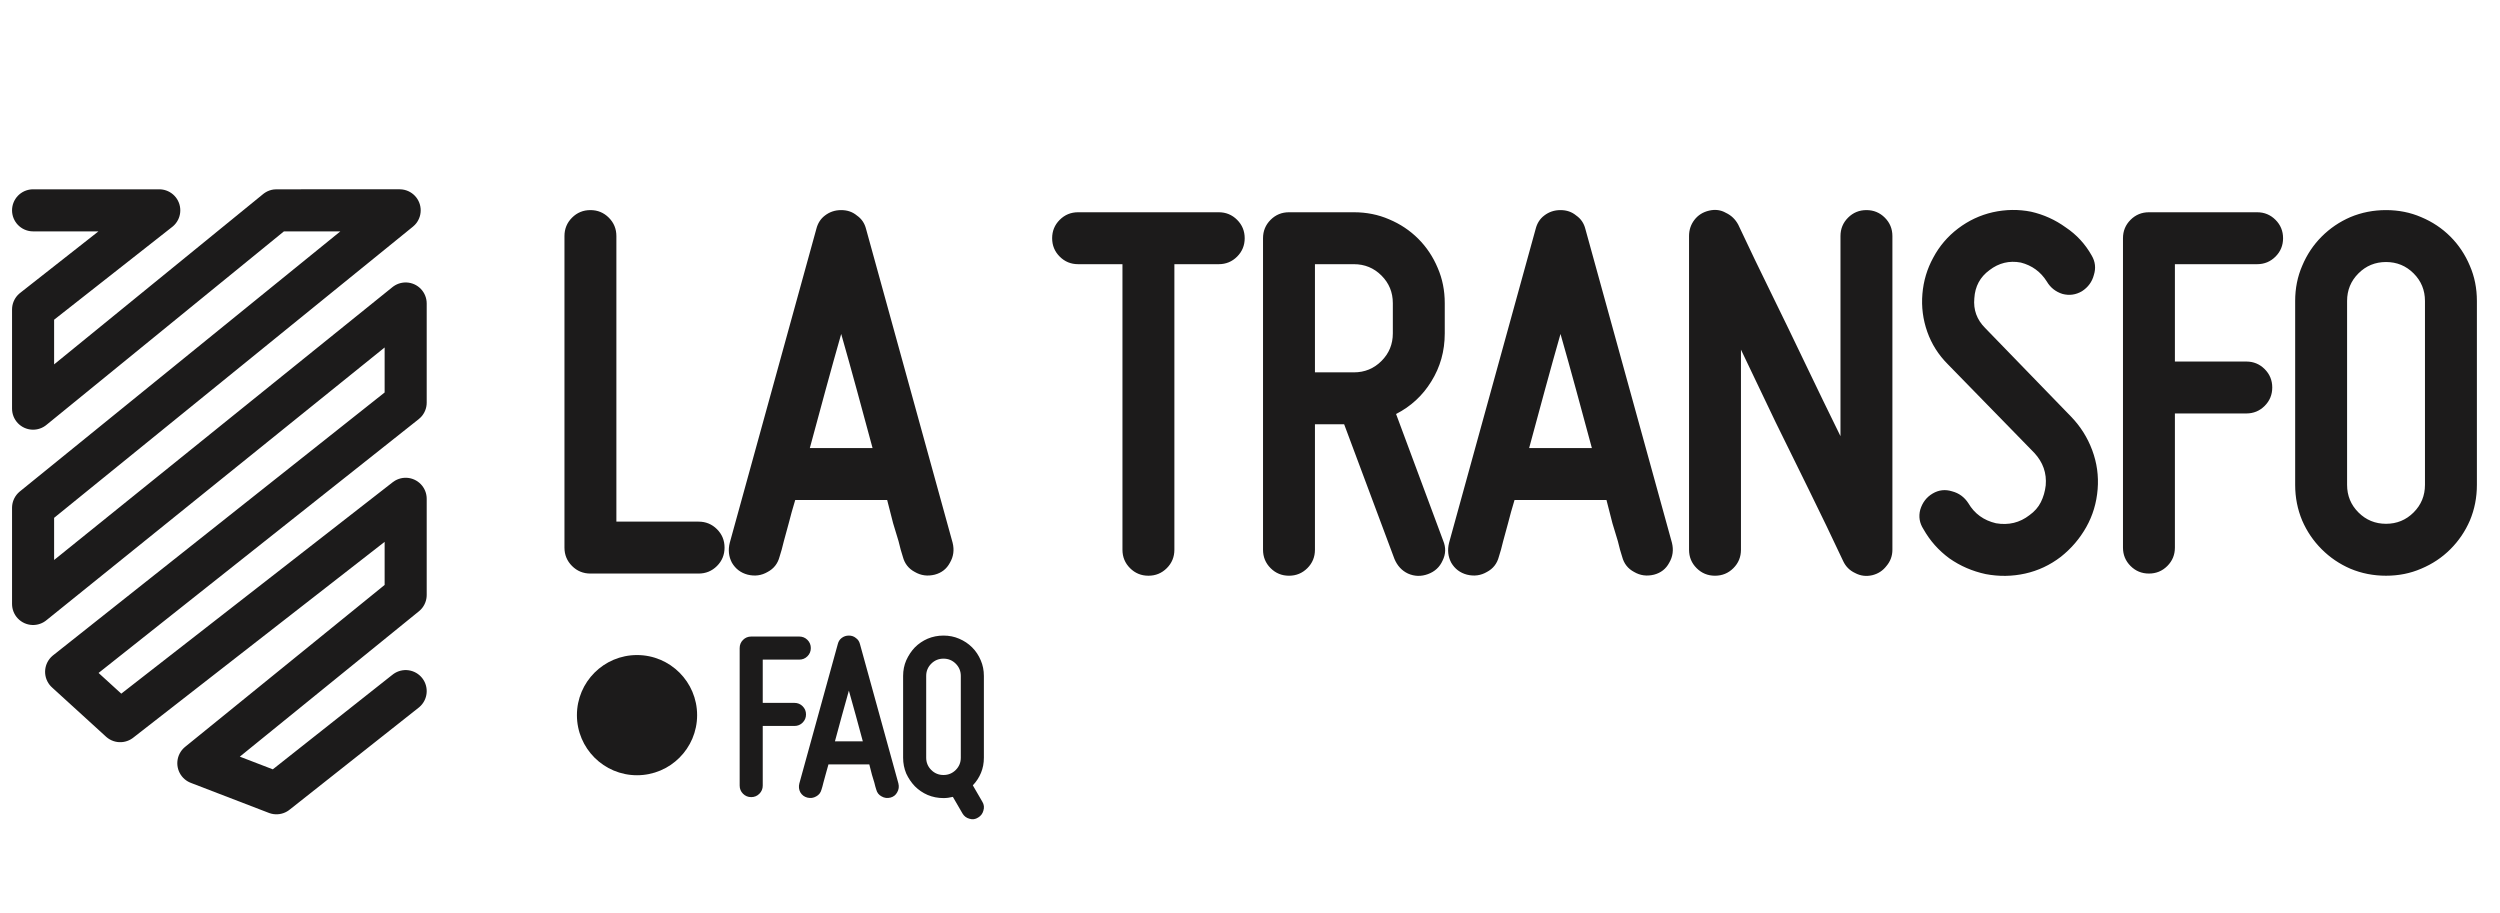 <svg width="416" height="152" viewBox="0 0 416 152" fill="none" xmlns="http://www.w3.org/2000/svg">
<path d="M98.246 95.44C97.046 95.44 96.026 95.02 95.186 94.18C94.346 93.34 93.926 92.32 93.926 91.12V39.28C93.926 38.08 94.346 37.06 95.186 36.22C96.026 35.38 97.046 34.96 98.246 34.96C99.446 34.96 100.466 35.38 101.306 36.22C102.146 37.06 102.566 38.08 102.566 39.28V86.8H116.246C117.446 86.8 118.466 87.22 119.306 88.06C120.146 88.9 120.566 89.92 120.566 91.12C120.566 92.32 120.146 93.34 119.306 94.18C118.466 95.02 117.446 95.44 116.246 95.44H98.246ZM158.515 90.31C158.815 91.51 158.665 92.62 158.065 93.64C157.525 94.66 156.685 95.32 155.545 95.62C154.345 95.92 153.235 95.77 152.215 95.17C151.195 94.63 150.535 93.79 150.235 92.65C149.995 91.93 149.755 91.06 149.515 90.04C149.275 89.2 148.975 88.21 148.615 87.07C148.315 85.87 147.985 84.58 147.625 83.2H132.325C131.905 84.58 131.545 85.87 131.245 87.07C130.945 88.21 130.675 89.2 130.435 90.04C130.195 91.06 129.955 91.93 129.715 92.65C129.415 93.79 128.755 94.63 127.735 95.17C126.715 95.77 125.605 95.92 124.405 95.62C123.265 95.32 122.395 94.66 121.795 93.64C121.255 92.62 121.135 91.51 121.435 90.31L135.835 38.11C136.075 37.15 136.555 36.4 137.275 35.86C138.055 35.26 138.955 34.96 139.975 34.96C140.995 34.96 141.865 35.26 142.585 35.86C143.365 36.4 143.875 37.15 144.115 38.11L158.515 90.31ZM145.195 74.56C144.355 71.44 143.485 68.23 142.585 64.93C141.685 61.63 140.815 58.51 139.975 55.57C139.135 58.51 138.265 61.63 137.365 64.93C136.465 68.23 135.595 71.44 134.755 74.56H145.195ZM202.797 35.32C203.997 35.32 205.017 35.74 205.857 36.58C206.697 37.42 207.117 38.44 207.117 39.64C207.117 40.84 206.697 41.86 205.857 42.7C205.017 43.54 203.997 43.96 202.797 43.96H195.417V91.48C195.417 92.68 194.997 93.7 194.157 94.54C193.317 95.38 192.297 95.8 191.097 95.8C189.897 95.8 188.877 95.38 188.037 94.54C187.197 93.7 186.777 92.68 186.777 91.48V43.96H179.397C178.197 43.96 177.177 43.54 176.337 42.7C175.497 41.86 175.077 40.84 175.077 39.64C175.077 38.44 175.497 37.42 176.337 36.58C177.177 35.74 178.197 35.32 179.397 35.32H202.797ZM240.407 55.48C240.407 58.42 239.657 61.09 238.157 63.49C236.717 65.83 234.767 67.63 232.307 68.89L240.137 89.95C240.617 91.09 240.587 92.2 240.047 93.28C239.567 94.36 238.757 95.11 237.617 95.53C236.477 95.95 235.367 95.92 234.287 95.44C233.267 94.96 232.517 94.15 232.037 93.01L223.667 70.6H218.807V91.48C218.807 92.68 218.387 93.7 217.547 94.54C216.707 95.38 215.687 95.8 214.487 95.8C213.287 95.8 212.267 95.38 211.427 94.54C210.587 93.7 210.167 92.68 210.167 91.48V39.64C210.167 38.44 210.587 37.42 211.427 36.58C212.267 35.74 213.287 35.32 214.487 35.32H225.287C227.387 35.32 229.337 35.71 231.137 36.49C232.997 37.27 234.617 38.35 235.997 39.73C237.377 41.11 238.457 42.73 239.237 44.59C240.017 46.39 240.407 48.34 240.407 50.44V55.48ZM218.807 61.96H225.287C227.087 61.96 228.617 61.33 229.877 60.07C231.137 58.81 231.767 57.28 231.767 55.48V50.44C231.767 48.64 231.137 47.11 229.877 45.85C228.617 44.59 227.087 43.96 225.287 43.96H218.807V61.96ZM278.208 90.31C278.508 91.51 278.358 92.62 277.758 93.64C277.218 94.66 276.378 95.32 275.238 95.62C274.038 95.92 272.928 95.77 271.908 95.17C270.888 94.63 270.228 93.79 269.928 92.65C269.688 91.93 269.448 91.06 269.208 90.04C268.968 89.2 268.668 88.21 268.308 87.07C268.008 85.87 267.678 84.58 267.318 83.2H252.018C251.598 84.58 251.238 85.87 250.938 87.07C250.638 88.21 250.368 89.2 250.128 90.04C249.888 91.06 249.648 91.93 249.408 92.65C249.108 93.79 248.448 94.63 247.428 95.17C246.408 95.77 245.298 95.92 244.098 95.62C242.958 95.32 242.088 94.66 241.488 93.64C240.948 92.62 240.828 91.51 241.128 90.31L255.528 38.11C255.768 37.15 256.248 36.4 256.968 35.86C257.748 35.26 258.648 34.96 259.668 34.96C260.688 34.96 261.558 35.26 262.278 35.86C263.058 36.4 263.568 37.15 263.808 38.11L278.208 90.31ZM264.888 74.56C264.048 71.44 263.178 68.23 262.278 64.93C261.378 61.63 260.508 58.51 259.668 55.57C258.828 58.51 257.958 61.63 257.058 64.93C256.158 68.23 255.288 71.44 254.448 74.56H264.888ZM311.566 95.71C310.546 95.95 309.586 95.83 308.686 95.35C307.786 94.93 307.126 94.27 306.706 93.37C304.906 89.53 303.016 85.6 301.036 81.58C299.356 78.16 297.496 74.38 295.456 70.24C293.476 66.1 291.556 62.08 289.696 58.18V91.48C289.696 92.68 289.276 93.7 288.436 94.54C287.596 95.38 286.576 95.8 285.376 95.8C284.176 95.8 283.156 95.38 282.316 94.54C281.476 93.7 281.056 92.68 281.056 91.48V39.28C281.056 38.26 281.356 37.36 281.956 36.58C282.556 35.8 283.366 35.29 284.386 35.05C285.406 34.81 286.336 34.93 287.176 35.41C288.076 35.83 288.766 36.49 289.246 37.39C291.046 41.23 292.936 45.16 294.916 49.18C296.596 52.6 298.426 56.38 300.406 60.52C302.386 64.66 304.336 68.68 306.256 72.58V39.28C306.256 38.08 306.676 37.06 307.516 36.22C308.356 35.38 309.376 34.96 310.576 34.96C311.776 34.96 312.796 35.38 313.636 36.22C314.476 37.06 314.896 38.08 314.896 39.28V91.48C314.896 92.5 314.566 93.4 313.906 94.18C313.306 94.96 312.526 95.47 311.566 95.71ZM337.708 85.72C338.548 85.12 339.178 84.4 339.598 83.56C340.018 82.72 340.288 81.79 340.408 80.77C340.588 78.73 339.958 76.93 338.518 75.37L324.118 60.61C322.558 59.05 321.418 57.25 320.698 55.21C319.978 53.17 319.708 51.07 319.888 48.91C320.068 46.75 320.668 44.74 321.688 42.88C322.708 40.96 324.088 39.34 325.828 38.02C327.568 36.7 329.488 35.8 331.588 35.32C333.748 34.84 335.878 34.81 337.978 35.23C340.078 35.71 341.998 36.58 343.738 37.84C345.538 39.04 346.978 40.6 348.058 42.52C348.658 43.54 348.778 44.62 348.418 45.76C348.118 46.9 347.458 47.8 346.438 48.46C345.418 49.06 344.338 49.21 343.198 48.91C342.058 48.55 341.188 47.86 340.588 46.84C339.568 45.22 338.128 44.17 336.268 43.69C334.348 43.33 332.608 43.75 331.048 44.95C329.488 46.09 328.648 47.65 328.528 49.63C328.348 51.55 328.948 53.2 330.328 54.58L344.638 69.34C346.198 70.96 347.368 72.82 348.148 74.92C348.928 77.02 349.228 79.18 349.048 81.4C348.868 83.68 348.238 85.78 347.158 87.7C346.078 89.62 344.668 91.27 342.928 92.65C341.128 94.03 339.148 94.96 336.988 95.44C334.828 95.92 332.638 95.95 330.418 95.53C328.198 95.05 326.188 94.18 324.388 92.92C322.588 91.6 321.148 89.98 320.068 88.06C319.408 87.04 319.228 85.96 319.528 84.82C319.888 83.62 320.578 82.72 321.598 82.12C322.618 81.52 323.698 81.4 324.838 81.76C325.978 82.06 326.878 82.72 327.538 83.74C328.558 85.48 330.088 86.59 332.128 87.07C334.228 87.43 336.088 86.98 337.708 85.72ZM357.583 95.44C356.383 95.44 355.363 95.02 354.523 94.18C353.683 93.34 353.263 92.32 353.263 91.12V39.64C353.263 38.44 353.683 37.42 354.523 36.58C355.363 35.74 356.383 35.32 357.583 35.32H375.583C376.783 35.32 377.803 35.74 378.643 36.58C379.483 37.42 379.903 38.44 379.903 39.64C379.903 40.84 379.483 41.86 378.643 42.7C377.803 43.54 376.783 43.96 375.583 43.96H361.903V60.16H373.783C374.983 60.16 376.003 60.58 376.843 61.42C377.683 62.26 378.103 63.28 378.103 64.48C378.103 65.68 377.683 66.7 376.843 67.54C376.003 68.38 374.983 68.8 373.783 68.8H361.903V91.12C361.903 92.32 361.483 93.34 360.643 94.18C359.803 95.02 358.783 95.44 357.583 95.44ZM397.035 95.8C394.935 95.8 392.955 95.41 391.095 94.63C389.295 93.85 387.705 92.77 386.325 91.39C384.945 90.01 383.865 88.42 383.085 86.62C382.305 84.76 381.915 82.78 381.915 80.68V50.08C381.915 47.98 382.305 46.03 383.085 44.23C383.865 42.37 384.945 40.75 386.325 39.37C387.705 37.99 389.295 36.91 391.095 36.13C392.955 35.35 394.935 34.96 397.035 34.96C399.135 34.96 401.085 35.35 402.885 36.13C404.745 36.91 406.365 37.99 407.745 39.37C409.125 40.75 410.205 42.37 410.985 44.23C411.765 46.03 412.155 47.98 412.155 50.08V80.68C412.155 82.78 411.765 84.76 410.985 86.62C410.205 88.42 409.125 90.01 407.745 91.39C406.365 92.77 404.745 93.85 402.885 94.63C401.085 95.41 399.135 95.8 397.035 95.8ZM397.035 43.6C395.235 43.6 393.705 44.23 392.445 45.49C391.185 46.75 390.555 48.28 390.555 50.08V80.68C390.555 82.48 391.185 84.01 392.445 85.27C393.705 86.53 395.235 87.16 397.035 87.16C398.835 87.16 400.365 86.53 401.625 85.27C402.885 84.01 403.515 82.48 403.515 80.68V50.08C403.515 48.28 402.885 46.75 401.625 45.49C400.365 44.23 398.835 43.6 397.035 43.6Z" fill="#1C1B1B"/>
<path d="M106 129C111.523 129 116 124.523 116 119C116 113.477 111.523 109 106 109C100.477 109 96 113.477 96 119C96 124.523 100.477 129 106 129Z" fill="#1C1B1B"/>
<path d="M125 132.64C124.467 132.64 124.013 132.453 123.64 132.08C123.267 131.707 123.08 131.253 123.08 130.72V107.84C123.08 107.307 123.267 106.853 123.64 106.48C124.013 106.107 124.467 105.92 125 105.92H133C133.533 105.92 133.987 106.107 134.36 106.48C134.733 106.853 134.92 107.307 134.92 107.84C134.92 108.373 134.733 108.827 134.36 109.2C133.987 109.573 133.533 109.76 133 109.76H126.92V116.96H132.2C132.733 116.96 133.187 117.147 133.56 117.52C133.933 117.893 134.12 118.347 134.12 118.88C134.12 119.413 133.933 119.867 133.56 120.24C133.187 120.613 132.733 120.8 132.2 120.8H126.92V130.72C126.92 131.253 126.733 131.707 126.36 132.08C125.987 132.453 125.533 132.64 125 132.64ZM149.493 130.36C149.626 130.893 149.559 131.387 149.293 131.84C149.053 132.293 148.679 132.587 148.173 132.72C147.639 132.853 147.146 132.787 146.693 132.52C146.239 132.28 145.946 131.907 145.813 131.4C145.706 131.08 145.599 130.693 145.493 130.24C145.386 129.867 145.253 129.427 145.093 128.92C144.959 128.387 144.813 127.813 144.653 127.2H137.853C137.666 127.813 137.506 128.387 137.373 128.92C137.239 129.427 137.119 129.867 137.013 130.24C136.906 130.693 136.799 131.08 136.693 131.4C136.559 131.907 136.266 132.28 135.813 132.52C135.359 132.787 134.866 132.853 134.333 132.72C133.826 132.587 133.439 132.293 133.173 131.84C132.933 131.387 132.879 130.893 133.013 130.36L139.413 107.16C139.519 106.733 139.733 106.4 140.053 106.16C140.399 105.893 140.799 105.76 141.253 105.76C141.706 105.76 142.093 105.893 142.413 106.16C142.759 106.4 142.986 106.733 143.093 107.16L149.493 130.36ZM143.573 123.36C143.199 121.973 142.813 120.547 142.413 119.08C142.013 117.613 141.626 116.227 141.253 114.92C140.879 116.227 140.493 117.613 140.093 119.08C139.693 120.547 139.306 121.973 138.933 123.36H143.573ZM163.718 126.08C163.718 126.987 163.558 127.827 163.238 128.6C162.918 129.373 162.465 130.067 161.878 130.68L163.478 133.44C163.745 133.893 163.798 134.373 163.638 134.88C163.505 135.387 163.211 135.773 162.758 136.04C162.305 136.333 161.825 136.4 161.318 136.24C160.811 136.107 160.425 135.813 160.158 135.36L158.558 132.6C158.025 132.733 157.505 132.8 156.998 132.8C156.065 132.8 155.185 132.627 154.358 132.28C153.558 131.933 152.851 131.453 152.238 130.84C151.651 130.227 151.171 129.52 150.798 128.72C150.451 127.893 150.278 127.013 150.278 126.08V112.48C150.278 111.547 150.451 110.68 150.798 109.88C151.171 109.053 151.651 108.333 152.238 107.72C152.851 107.107 153.558 106.627 154.358 106.28C155.185 105.933 156.065 105.76 156.998 105.76C157.931 105.76 158.798 105.933 159.598 106.28C160.425 106.627 161.145 107.107 161.758 107.72C162.371 108.333 162.851 109.053 163.198 109.88C163.545 110.68 163.718 111.547 163.718 112.48V126.08ZM154.118 126.08C154.118 126.88 154.398 127.56 154.958 128.12C155.518 128.68 156.198 128.96 156.998 128.96C157.798 128.96 158.478 128.68 159.038 128.12C159.598 127.56 159.878 126.88 159.878 126.08V112.48C159.878 111.68 159.598 111 159.038 110.44C158.478 109.88 157.798 109.6 156.998 109.6C156.198 109.6 155.518 109.88 154.958 110.44C154.398 111 154.118 111.68 154.118 112.48V126.08Z" fill="#1C1B1B"/>
<path d="M5.504 35H26.502L5.504 51.5V68L46.002 35L66.504 34.999L5.504 84.5V100.5L67.503 50.5V67L11.003 111.792L20.003 120L67.503 83V99L33.003 127L46.002 132L67.503 115" stroke="#1C1B1B" stroke-width="7" stroke-linecap="round" stroke-linejoin="round"/>
</svg>
